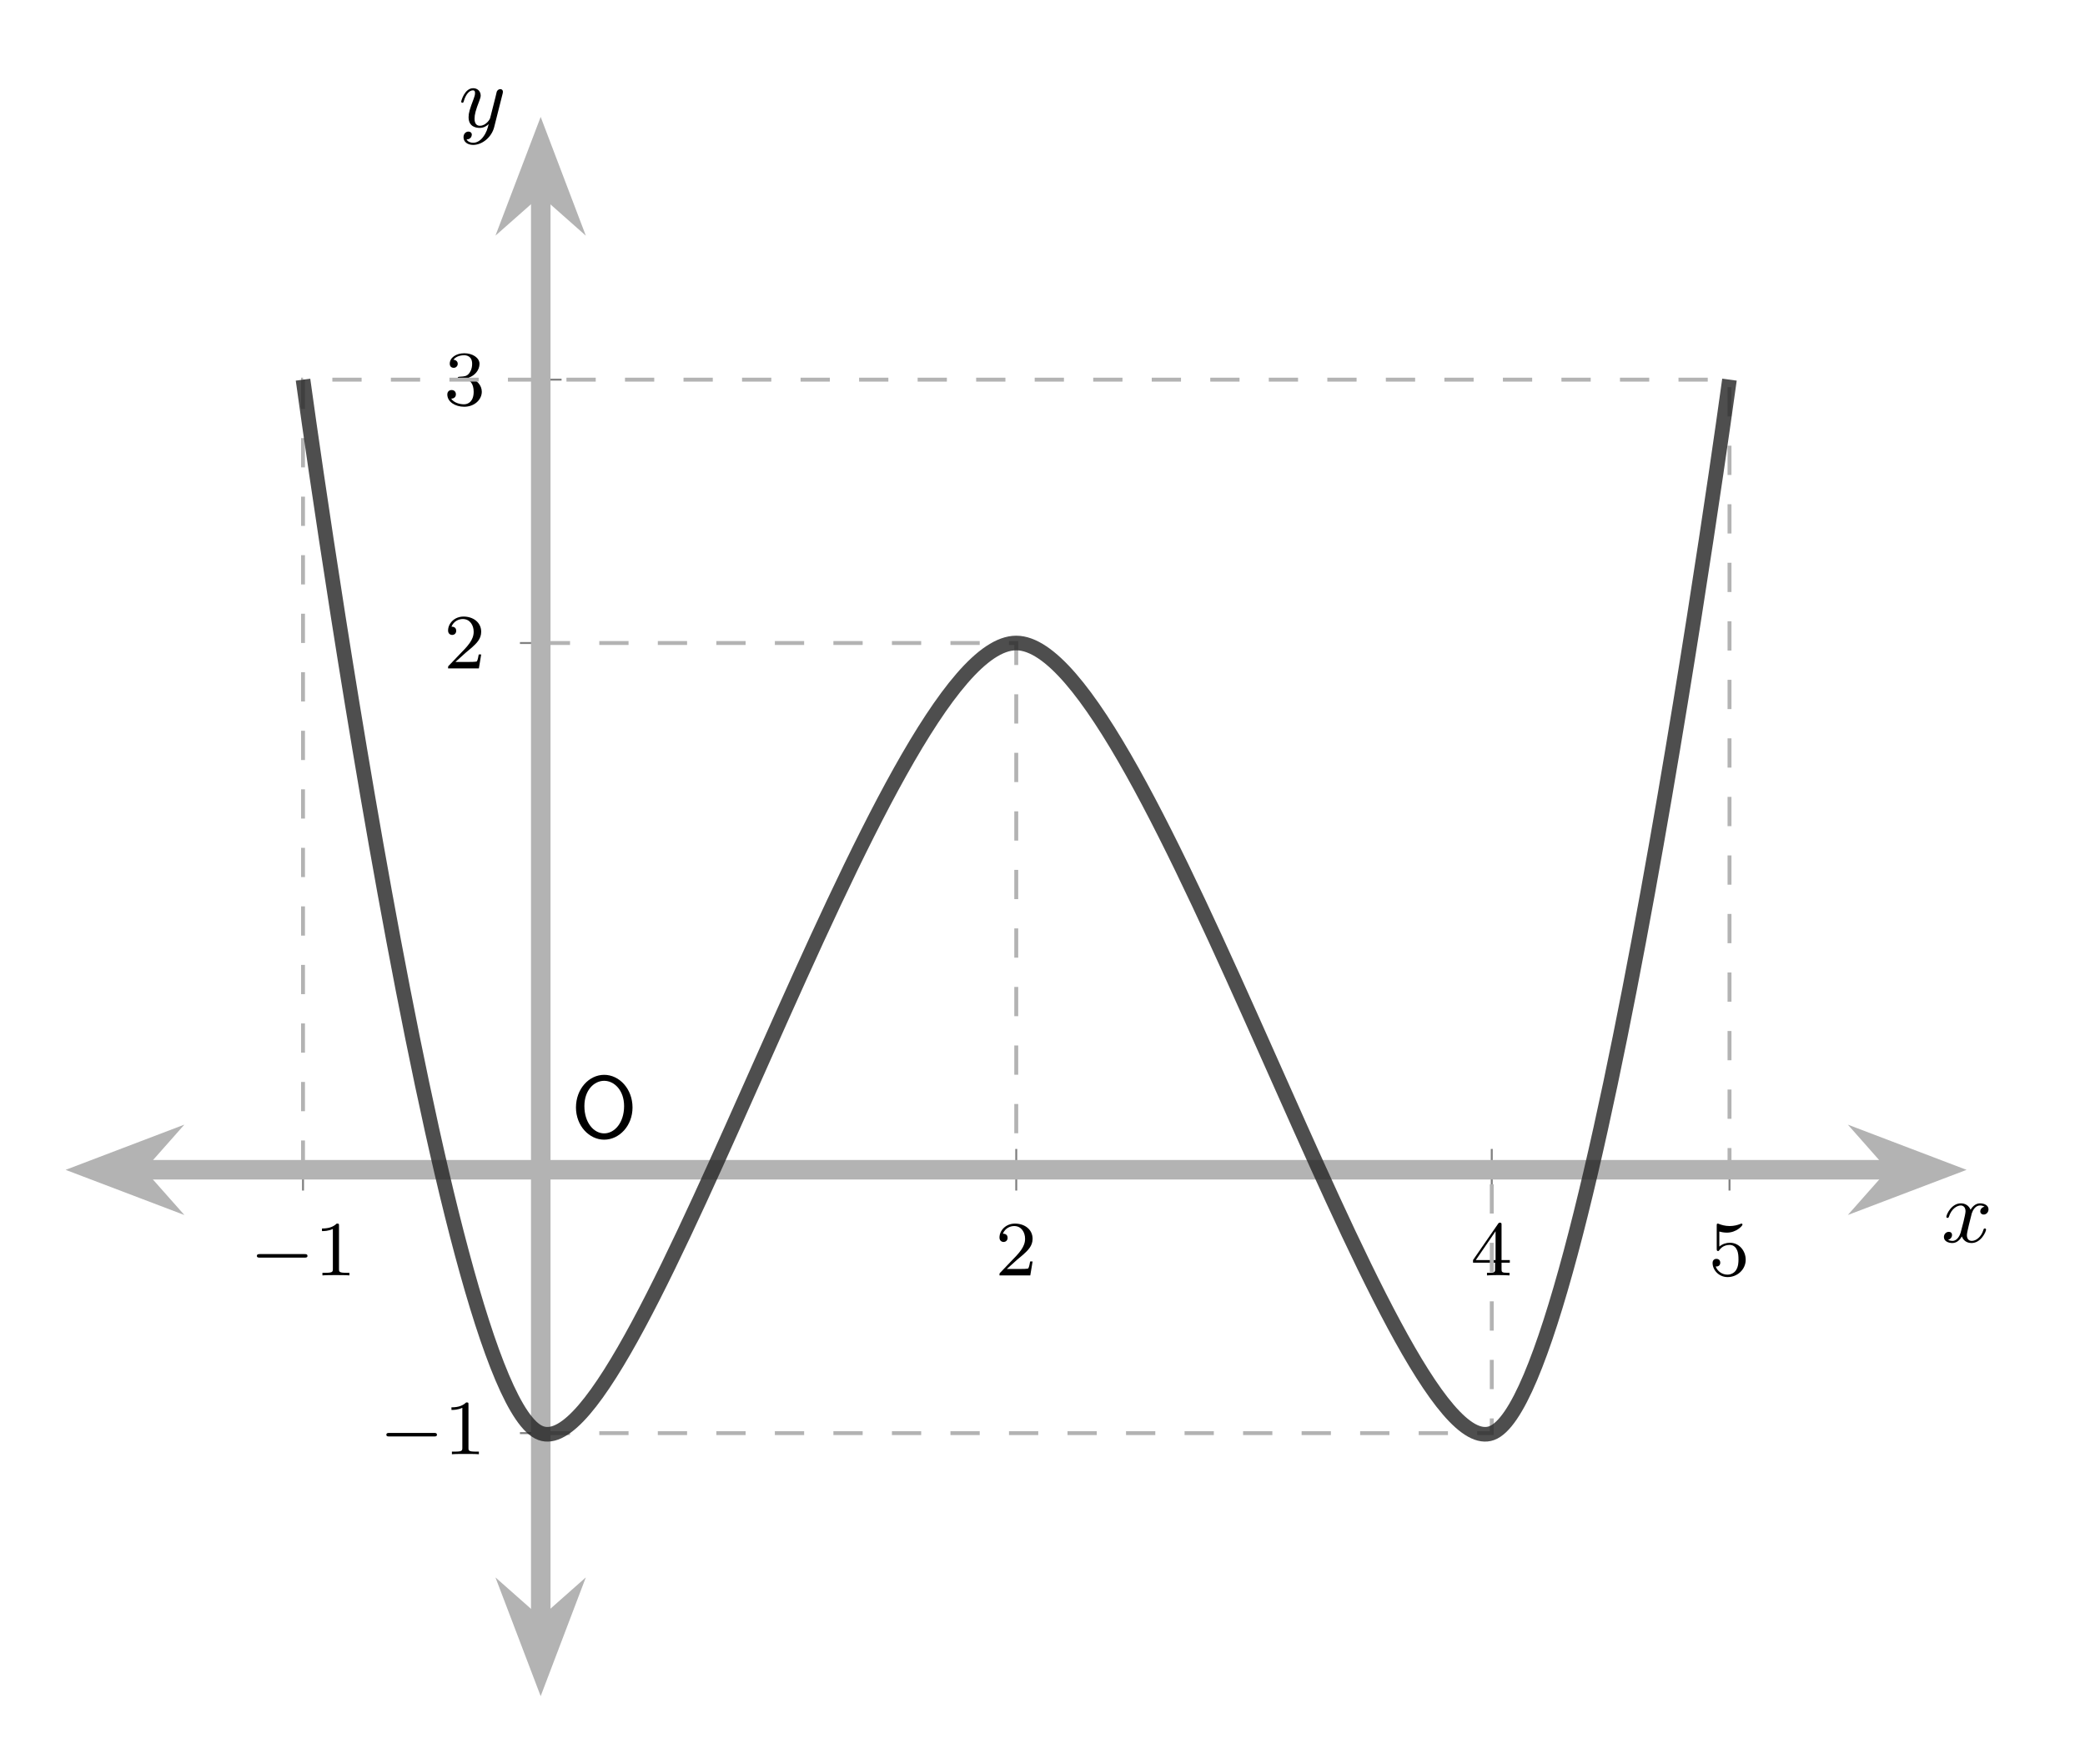 <?xml version="1.0" encoding="UTF-8"?>
<svg xmlns="http://www.w3.org/2000/svg" xmlns:xlink="http://www.w3.org/1999/xlink" width="212.534" height="179.846" viewBox="0 0 212.534 179.846">
<defs>
<g>
<g id="glyph-0-0">
<path d="M 5.562 -1.812 C 5.688 -1.812 5.859 -1.812 5.859 -1.984 C 5.859 -2.172 5.688 -2.172 5.562 -2.172 L 1 -2.172 C 0.875 -2.172 0.703 -2.172 0.703 -1.984 C 0.703 -1.812 0.875 -1.812 1 -1.812 Z M 5.562 -1.812 "/>
</g>
<g id="glyph-1-0">
<path d="M 2.5 -5.062 C 2.5 -5.281 2.484 -5.281 2.266 -5.281 C 1.938 -4.969 1.516 -4.781 0.766 -4.781 L 0.766 -4.516 C 0.984 -4.516 1.406 -4.516 1.875 -4.734 L 1.875 -0.656 C 1.875 -0.359 1.844 -0.266 1.094 -0.266 L 0.812 -0.266 L 0.812 0 C 1.141 -0.031 1.828 -0.031 2.172 -0.031 C 2.531 -0.031 3.234 -0.031 3.562 0 L 3.562 -0.266 L 3.281 -0.266 C 2.516 -0.266 2.5 -0.359 2.5 -0.656 Z M 2.5 -5.062 "/>
</g>
<g id="glyph-1-1">
<path d="M 2.25 -1.625 C 2.375 -1.734 2.703 -2 2.828 -2.109 C 3.328 -2.562 3.797 -3 3.797 -3.734 C 3.797 -4.672 3 -5.281 2 -5.281 C 1.047 -5.281 0.422 -4.562 0.422 -3.859 C 0.422 -3.469 0.734 -3.406 0.844 -3.406 C 1.016 -3.406 1.25 -3.531 1.25 -3.828 C 1.25 -4.25 0.859 -4.25 0.766 -4.25 C 1 -4.828 1.531 -5.031 1.922 -5.031 C 2.656 -5.031 3.031 -4.391 3.031 -3.734 C 3.031 -2.906 2.453 -2.297 1.516 -1.344 L 0.516 -0.297 C 0.422 -0.219 0.422 -0.203 0.422 0 L 3.562 0 L 3.797 -1.422 L 3.547 -1.422 C 3.516 -1.266 3.453 -0.859 3.359 -0.719 C 3.312 -0.656 2.719 -0.656 2.578 -0.656 L 1.172 -0.656 Z M 2.25 -1.625 "/>
</g>
<g id="glyph-1-2">
<path d="M 3.141 -5.141 C 3.141 -5.312 3.141 -5.375 2.969 -5.375 C 2.859 -5.375 2.859 -5.359 2.781 -5.25 L 0.234 -1.562 L 0.234 -1.297 L 2.484 -1.297 L 2.484 -0.641 C 2.484 -0.344 2.453 -0.266 1.844 -0.266 L 1.656 -0.266 L 1.656 0 C 2.344 -0.031 2.359 -0.031 2.812 -0.031 C 3.266 -0.031 3.281 -0.031 3.953 0 L 3.953 -0.266 L 3.766 -0.266 C 3.156 -0.266 3.141 -0.344 3.141 -0.641 L 3.141 -1.297 L 3.984 -1.297 L 3.984 -1.562 L 3.141 -1.562 Z M 2.531 -4.5 L 2.531 -1.562 L 0.516 -1.562 Z M 2.531 -4.5 "/>
</g>
<g id="glyph-1-3">
<path d="M 1.109 -4.469 C 1.219 -4.438 1.531 -4.359 1.875 -4.359 C 2.859 -4.359 3.469 -5.062 3.469 -5.172 C 3.469 -5.266 3.406 -5.281 3.375 -5.281 C 3.359 -5.281 3.344 -5.281 3.266 -5.25 C 2.953 -5.125 2.594 -5.031 2.156 -5.031 C 1.688 -5.031 1.297 -5.156 1.062 -5.25 C 0.984 -5.281 0.969 -5.281 0.953 -5.281 C 0.844 -5.281 0.844 -5.203 0.844 -5.062 L 0.844 -2.734 C 0.844 -2.578 0.844 -2.484 0.984 -2.484 C 1.047 -2.484 1.062 -2.516 1.109 -2.578 C 1.203 -2.703 1.5 -3.109 2.172 -3.109 C 2.625 -3.109 2.844 -2.75 2.906 -2.594 C 3.047 -2.312 3.062 -1.938 3.062 -1.625 C 3.062 -1.344 3.047 -0.906 2.828 -0.562 C 2.688 -0.312 2.359 -0.078 1.938 -0.078 C 1.422 -0.078 0.922 -0.391 0.734 -0.922 C 0.75 -0.906 0.797 -0.906 0.812 -0.906 C 1.031 -0.906 1.203 -1.047 1.203 -1.297 C 1.203 -1.594 0.984 -1.688 0.812 -1.688 C 0.672 -1.688 0.422 -1.609 0.422 -1.266 C 0.422 -0.562 1.047 0.172 1.953 0.172 C 2.953 0.172 3.797 -0.609 3.797 -1.594 C 3.797 -2.516 3.125 -3.328 2.188 -3.328 C 1.797 -3.328 1.422 -3.203 1.109 -2.938 Z M 1.109 -4.469 "/>
</g>
<g id="glyph-1-4">
<path d="M 2.016 -2.656 C 2.641 -2.656 3.031 -2.188 3.031 -1.359 C 3.031 -0.359 2.469 -0.078 2.047 -0.078 C 1.609 -0.078 1.016 -0.234 0.734 -0.656 C 1.031 -0.656 1.219 -0.828 1.219 -1.094 C 1.219 -1.359 1.047 -1.531 0.781 -1.531 C 0.578 -1.531 0.344 -1.406 0.344 -1.078 C 0.344 -0.328 1.156 0.172 2.062 0.172 C 3.125 0.172 3.859 -0.562 3.859 -1.359 C 3.859 -2.016 3.344 -2.625 2.531 -2.797 C 3.156 -3.016 3.625 -3.562 3.625 -4.203 C 3.625 -4.828 2.906 -5.281 2.078 -5.281 C 1.234 -5.281 0.594 -4.828 0.594 -4.219 C 0.594 -3.922 0.781 -3.797 1 -3.797 C 1.234 -3.797 1.406 -3.984 1.406 -4.203 C 1.406 -4.5 1.141 -4.609 0.969 -4.625 C 1.297 -5.062 1.922 -5.078 2.062 -5.078 C 2.266 -5.078 2.875 -5.016 2.875 -4.203 C 2.875 -3.641 2.641 -3.312 2.531 -3.188 C 2.297 -2.938 2.109 -2.922 1.625 -2.891 C 1.469 -2.875 1.406 -2.875 1.406 -2.766 C 1.406 -2.656 1.484 -2.656 1.609 -2.656 Z M 2.016 -2.656 "/>
</g>
<g id="glyph-2-0">
<path d="M 6.281 -3.078 C 6.281 -4.969 4.938 -6.406 3.391 -6.406 C 1.844 -6.406 0.516 -4.969 0.516 -3.078 C 0.516 -1.219 1.859 0.203 3.391 0.203 C 4.938 0.203 6.281 -1.219 6.281 -3.078 Z M 5.422 -3.219 C 5.422 -1.531 4.453 -0.438 3.391 -0.438 C 2.328 -0.438 1.375 -1.531 1.375 -3.219 C 1.375 -4.859 2.375 -5.797 3.391 -5.797 C 4.406 -5.797 5.422 -4.844 5.422 -3.219 Z M 5.422 -3.219 "/>
</g>
<g id="glyph-3-0">
<path d="M 4.406 -3.609 C 4.078 -3.547 3.969 -3.266 3.969 -3.141 C 3.969 -2.969 4.094 -2.812 4.328 -2.812 C 4.578 -2.812 4.812 -3.031 4.812 -3.344 C 4.812 -3.75 4.375 -3.953 3.953 -3.953 C 3.406 -3.953 3.094 -3.484 2.984 -3.297 C 2.812 -3.734 2.422 -3.953 2 -3.953 C 1.031 -3.953 0.516 -2.812 0.516 -2.578 C 0.516 -2.5 0.578 -2.469 0.641 -2.469 C 0.719 -2.469 0.75 -2.516 0.766 -2.562 C 1.047 -3.453 1.641 -3.734 1.984 -3.734 C 2.234 -3.734 2.469 -3.562 2.469 -3.141 C 2.469 -2.812 2.094 -1.391 1.969 -0.953 C 1.891 -0.688 1.625 -0.125 1.141 -0.125 C 0.953 -0.125 0.766 -0.188 0.688 -0.234 C 0.922 -0.281 1.094 -0.5 1.094 -0.719 C 1.094 -0.953 0.938 -1.047 0.766 -1.047 C 0.5 -1.047 0.266 -0.828 0.266 -0.516 C 0.266 -0.078 0.75 0.094 1.125 0.094 C 1.641 0.094 1.953 -0.328 2.094 -0.578 C 2.312 0.016 2.844 0.094 3.078 0.094 C 4.047 0.094 4.562 -1.062 4.562 -1.281 C 4.562 -1.328 4.531 -1.391 4.438 -1.391 C 4.344 -1.391 4.328 -1.359 4.281 -1.219 C 4.094 -0.578 3.578 -0.125 3.109 -0.125 C 2.844 -0.125 2.609 -0.281 2.609 -0.719 C 2.609 -0.906 2.734 -1.406 2.812 -1.75 C 2.844 -1.906 3.094 -2.875 3.109 -2.938 C 3.219 -3.266 3.484 -3.734 3.938 -3.734 C 4.094 -3.734 4.266 -3.703 4.406 -3.609 Z M 4.406 -3.609 "/>
</g>
<g id="glyph-3-1">
<path d="M 4.5 -3.453 C 4.5 -3.484 4.516 -3.547 4.516 -3.594 C 4.516 -3.719 4.438 -3.859 4.25 -3.859 C 4.125 -3.859 3.969 -3.781 3.891 -3.609 C 3.891 -3.578 3.797 -3.219 3.75 -3.016 L 3.297 -1.234 C 3.219 -0.969 3.219 -0.953 3.203 -0.875 C 3.203 -0.828 2.812 -0.125 2.172 -0.125 C 1.625 -0.125 1.625 -0.688 1.625 -0.859 C 1.625 -1.266 1.734 -1.703 2.125 -2.703 C 2.188 -2.906 2.25 -3.031 2.25 -3.203 C 2.25 -3.641 1.922 -3.953 1.484 -3.953 C 0.625 -3.953 0.266 -2.688 0.266 -2.578 C 0.266 -2.5 0.328 -2.469 0.391 -2.469 C 0.484 -2.469 0.5 -2.531 0.531 -2.641 C 0.719 -3.297 1.078 -3.734 1.453 -3.734 C 1.672 -3.734 1.672 -3.562 1.672 -3.438 C 1.672 -3.281 1.625 -3.125 1.547 -2.906 C 1.125 -1.797 1.016 -1.422 1.016 -1 C 1.016 0 1.812 0.094 2.156 0.094 C 2.594 0.094 2.906 -0.141 3.062 -0.297 C 2.953 0.156 2.844 0.562 2.5 1.016 C 2.234 1.375 1.875 1.609 1.484 1.609 C 1.234 1.609 0.938 1.516 0.812 1.266 C 1.281 1.266 1.344 0.875 1.344 0.781 C 1.344 0.594 1.203 0.469 1 0.469 C 0.781 0.469 0.5 0.641 0.5 1.047 C 0.5 1.516 0.906 1.828 1.484 1.828 C 2.391 1.828 3.359 1.062 3.625 0.016 Z M 4.5 -3.453 "/>
</g>
</g>
<clipPath id="clip-0">
<path clip-rule="nonzero" d="M 163 88 L 212.07 88 L 212.07 150 L 163 150 Z M 163 88 "/>
</clipPath>
<clipPath id="clip-1">
<path clip-rule="nonzero" d="M 24 136 L 86 136 L 86 179.574 L 24 179.574 Z M 24 136 "/>
</clipPath>
<clipPath id="clip-2">
<path clip-rule="nonzero" d="M 24 0.121 L 86 0.121 L 86 49 L 24 49 Z M 24 0.121 "/>
</clipPath>
</defs>
<path fill="none" stroke-width="0.199" stroke-linecap="butt" stroke-linejoin="miter" stroke="rgb(50%, 50%, 50%)" stroke-opacity="1" stroke-miterlimit="10" d="M 24.285 51.671 L 24.285 55.922 M 97.135 51.671 L 97.135 55.922 M 145.703 51.671 L 145.703 55.922 M 169.986 51.671 L 169.986 55.922 " transform="matrix(0.998, 0, 0, -0.998, 6.651, 172.921)"/>
<path fill="none" stroke-width="0.199" stroke-linecap="butt" stroke-linejoin="miter" stroke="rgb(50%, 50%, 50%)" stroke-opacity="1" stroke-miterlimit="10" d="M 46.442 26.898 L 50.694 26.898 M 46.442 107.594 L 50.694 107.594 M 46.442 134.493 L 50.694 134.493 " transform="matrix(0.998, 0, 0, -0.998, 6.651, 172.921)"/>
<path fill="none" stroke-width="1.993" stroke-linecap="butt" stroke-linejoin="miter" stroke="rgb(70%, 70%, 70%)" stroke-opacity="1" stroke-miterlimit="10" d="M 7.251 53.797 L 187.019 53.797 " transform="matrix(0.998, 0, 0, -0.998, 6.651, 172.921)"/>
<path fill-rule="nonzero" fill="rgb(70%, 70%, 70%)" fill-opacity="1" stroke-width="1.993" stroke-linecap="butt" stroke-linejoin="miter" stroke="rgb(70%, 70%, 70%)" stroke-opacity="1" stroke-miterlimit="10" d="M 9.116 0 L 3.217 2.243 L 5.205 0 L 3.217 -2.247 Z M 9.116 0 " transform="matrix(-0.998, 0, 0, 0.998, 18.581, 119.242)"/>
<path fill-rule="nonzero" fill="rgb(70%, 70%, 70%)" fill-opacity="1" d="M 197.664 119.242 L 191.777 117 L 193.758 119.242 L 191.777 121.48 Z M 197.664 119.242 "/>
<g clip-path="url(#clip-0)">
<path fill="none" stroke-width="1.993" stroke-linecap="butt" stroke-linejoin="miter" stroke="rgb(70%, 70%, 70%)" stroke-opacity="1" stroke-miterlimit="10" d="M 9.118 -0 L 3.218 2.247 L 5.203 -0 L 3.218 -2.243 Z M 9.118 -0 " transform="matrix(0.998, 0, 0, -0.998, 188.566, 119.242)"/>
</g>
<path fill="none" stroke-width="1.993" stroke-linecap="butt" stroke-linejoin="miter" stroke="rgb(70%, 70%, 70%)" stroke-opacity="1" stroke-miterlimit="10" d="M 48.568 7.249 L 48.568 154.141 " transform="matrix(0.998, 0, 0, -0.998, 6.651, 172.921)"/>
<path fill-rule="nonzero" fill="rgb(70%, 70%, 70%)" fill-opacity="1" d="M 55.113 170.09 L 57.352 164.203 L 55.113 166.184 L 52.871 164.203 Z M 55.113 170.09 "/>
<g clip-path="url(#clip-1)">
<path fill="none" stroke-width="1.993" stroke-linecap="butt" stroke-linejoin="miter" stroke="rgb(70%, 70%, 70%)" stroke-opacity="1" stroke-miterlimit="10" d="M 9.118 0.001 L 3.218 2.244 L 5.203 0.001 L 3.218 -2.246 Z M 9.118 0.001 " transform="matrix(0, 0.998, 0.998, 0, 55.112, 160.992)"/>
</g>
<path fill-rule="nonzero" fill="rgb(70%, 70%, 70%)" fill-opacity="1" d="M 55.113 14.715 L 52.871 20.602 L 55.113 18.621 L 57.352 20.602 Z M 55.113 14.715 "/>
<g clip-path="url(#clip-2)">
<path fill="none" stroke-width="1.993" stroke-linecap="butt" stroke-linejoin="miter" stroke="rgb(70%, 70%, 70%)" stroke-opacity="1" stroke-miterlimit="10" d="M 9.118 -0.001 L 3.218 2.246 L 5.203 -0.001 L 3.218 -2.244 Z M 9.118 -0.001 " transform="matrix(0, -0.998, -0.998, 0, 55.112, 23.813)"/>
</g>
<g fill="rgb(0%, 0%, 0%)" fill-opacity="1">
<use xlink:href="#glyph-0-0" x="25.483" y="130.001"/>
</g>
<g fill="rgb(0%, 0%, 0%)" fill-opacity="1">
<use xlink:href="#glyph-1-0" x="32.055" y="130.001"/>
</g>
<g fill="rgb(0%, 0%, 0%)" fill-opacity="1">
<use xlink:href="#glyph-1-1" x="101.46" y="130.001"/>
</g>
<g fill="rgb(0%, 0%, 0%)" fill-opacity="1">
<use xlink:href="#glyph-1-2" x="149.919" y="130.001"/>
</g>
<g fill="rgb(0%, 0%, 0%)" fill-opacity="1">
<use xlink:href="#glyph-1-3" x="174.15" y="130.001"/>
</g>
<g fill="rgb(0%, 0%, 0%)" fill-opacity="1">
<use xlink:href="#glyph-0-0" x="38.681" y="148.23"/>
</g>
<g fill="rgb(0%, 0%, 0%)" fill-opacity="1">
<use xlink:href="#glyph-1-0" x="45.253" y="148.23"/>
</g>
<g fill="rgb(0%, 0%, 0%)" fill-opacity="1">
<use xlink:href="#glyph-1-1" x="45.253" y="68.127"/>
</g>
<g fill="rgb(0%, 0%, 0%)" fill-opacity="1">
<use xlink:href="#glyph-1-4" x="45.253" y="41.288"/>
</g>
<g fill="rgb(0%, 0%, 0%)" fill-opacity="1">
<use xlink:href="#glyph-2-0" x="58.195" y="115.963"/>
</g>
<path fill="none" stroke-width="0.399" stroke-linecap="butt" stroke-linejoin="miter" stroke="rgb(70%, 70%, 70%)" stroke-opacity="1" stroke-dasharray="2.989 2.989" stroke-miterlimit="10" d="M 24.285 53.797 L 24.285 134.493 L 169.986 134.493 L 169.986 53.797 " transform="matrix(0.998, 0, 0, -0.998, 6.651, 172.921)"/>
<path fill="none" stroke-width="0.399" stroke-linecap="butt" stroke-linejoin="miter" stroke="rgb(70%, 70%, 70%)" stroke-opacity="1" stroke-dasharray="2.989 2.989" stroke-miterlimit="10" d="M 48.568 107.594 L 97.135 107.594 L 97.135 53.797 " transform="matrix(0.998, 0, 0, -0.998, 6.651, 172.921)"/>
<path fill="none" stroke-width="0.399" stroke-linecap="butt" stroke-linejoin="miter" stroke="rgb(70%, 70%, 70%)" stroke-opacity="1" stroke-dasharray="2.989 2.989" stroke-miterlimit="10" d="M 48.568 26.898 L 145.703 26.898 L 145.703 53.797 " transform="matrix(0.998, 0, 0, -0.998, 6.651, 172.921)"/>
<path fill="none" stroke-width="1.494" stroke-linecap="butt" stroke-linejoin="miter" stroke="rgb(13.332%, 13.332%, 13.332%)" stroke-opacity="0.8" stroke-miterlimit="10" d="M 24.285 134.493 C 24.285 134.493 38.46 30.629 48.568 26.898 C 58.676 23.167 83.657 107.594 97.131 107.594 C 110.61 107.594 135.591 23.167 145.699 26.898 C 155.807 30.629 169.982 134.493 169.982 134.493 " transform="matrix(0.998, 0, 0, -0.998, 6.651, 172.921)"/>
<g fill="rgb(0%, 0%, 0%)" fill-opacity="1">
<use xlink:href="#glyph-3-0" x="197.886" y="126.608"/>
</g>
<g fill="rgb(0%, 0%, 0%)" fill-opacity="1">
<use xlink:href="#glyph-3-1" x="46.749" y="12.943"/>
</g>
</svg>
